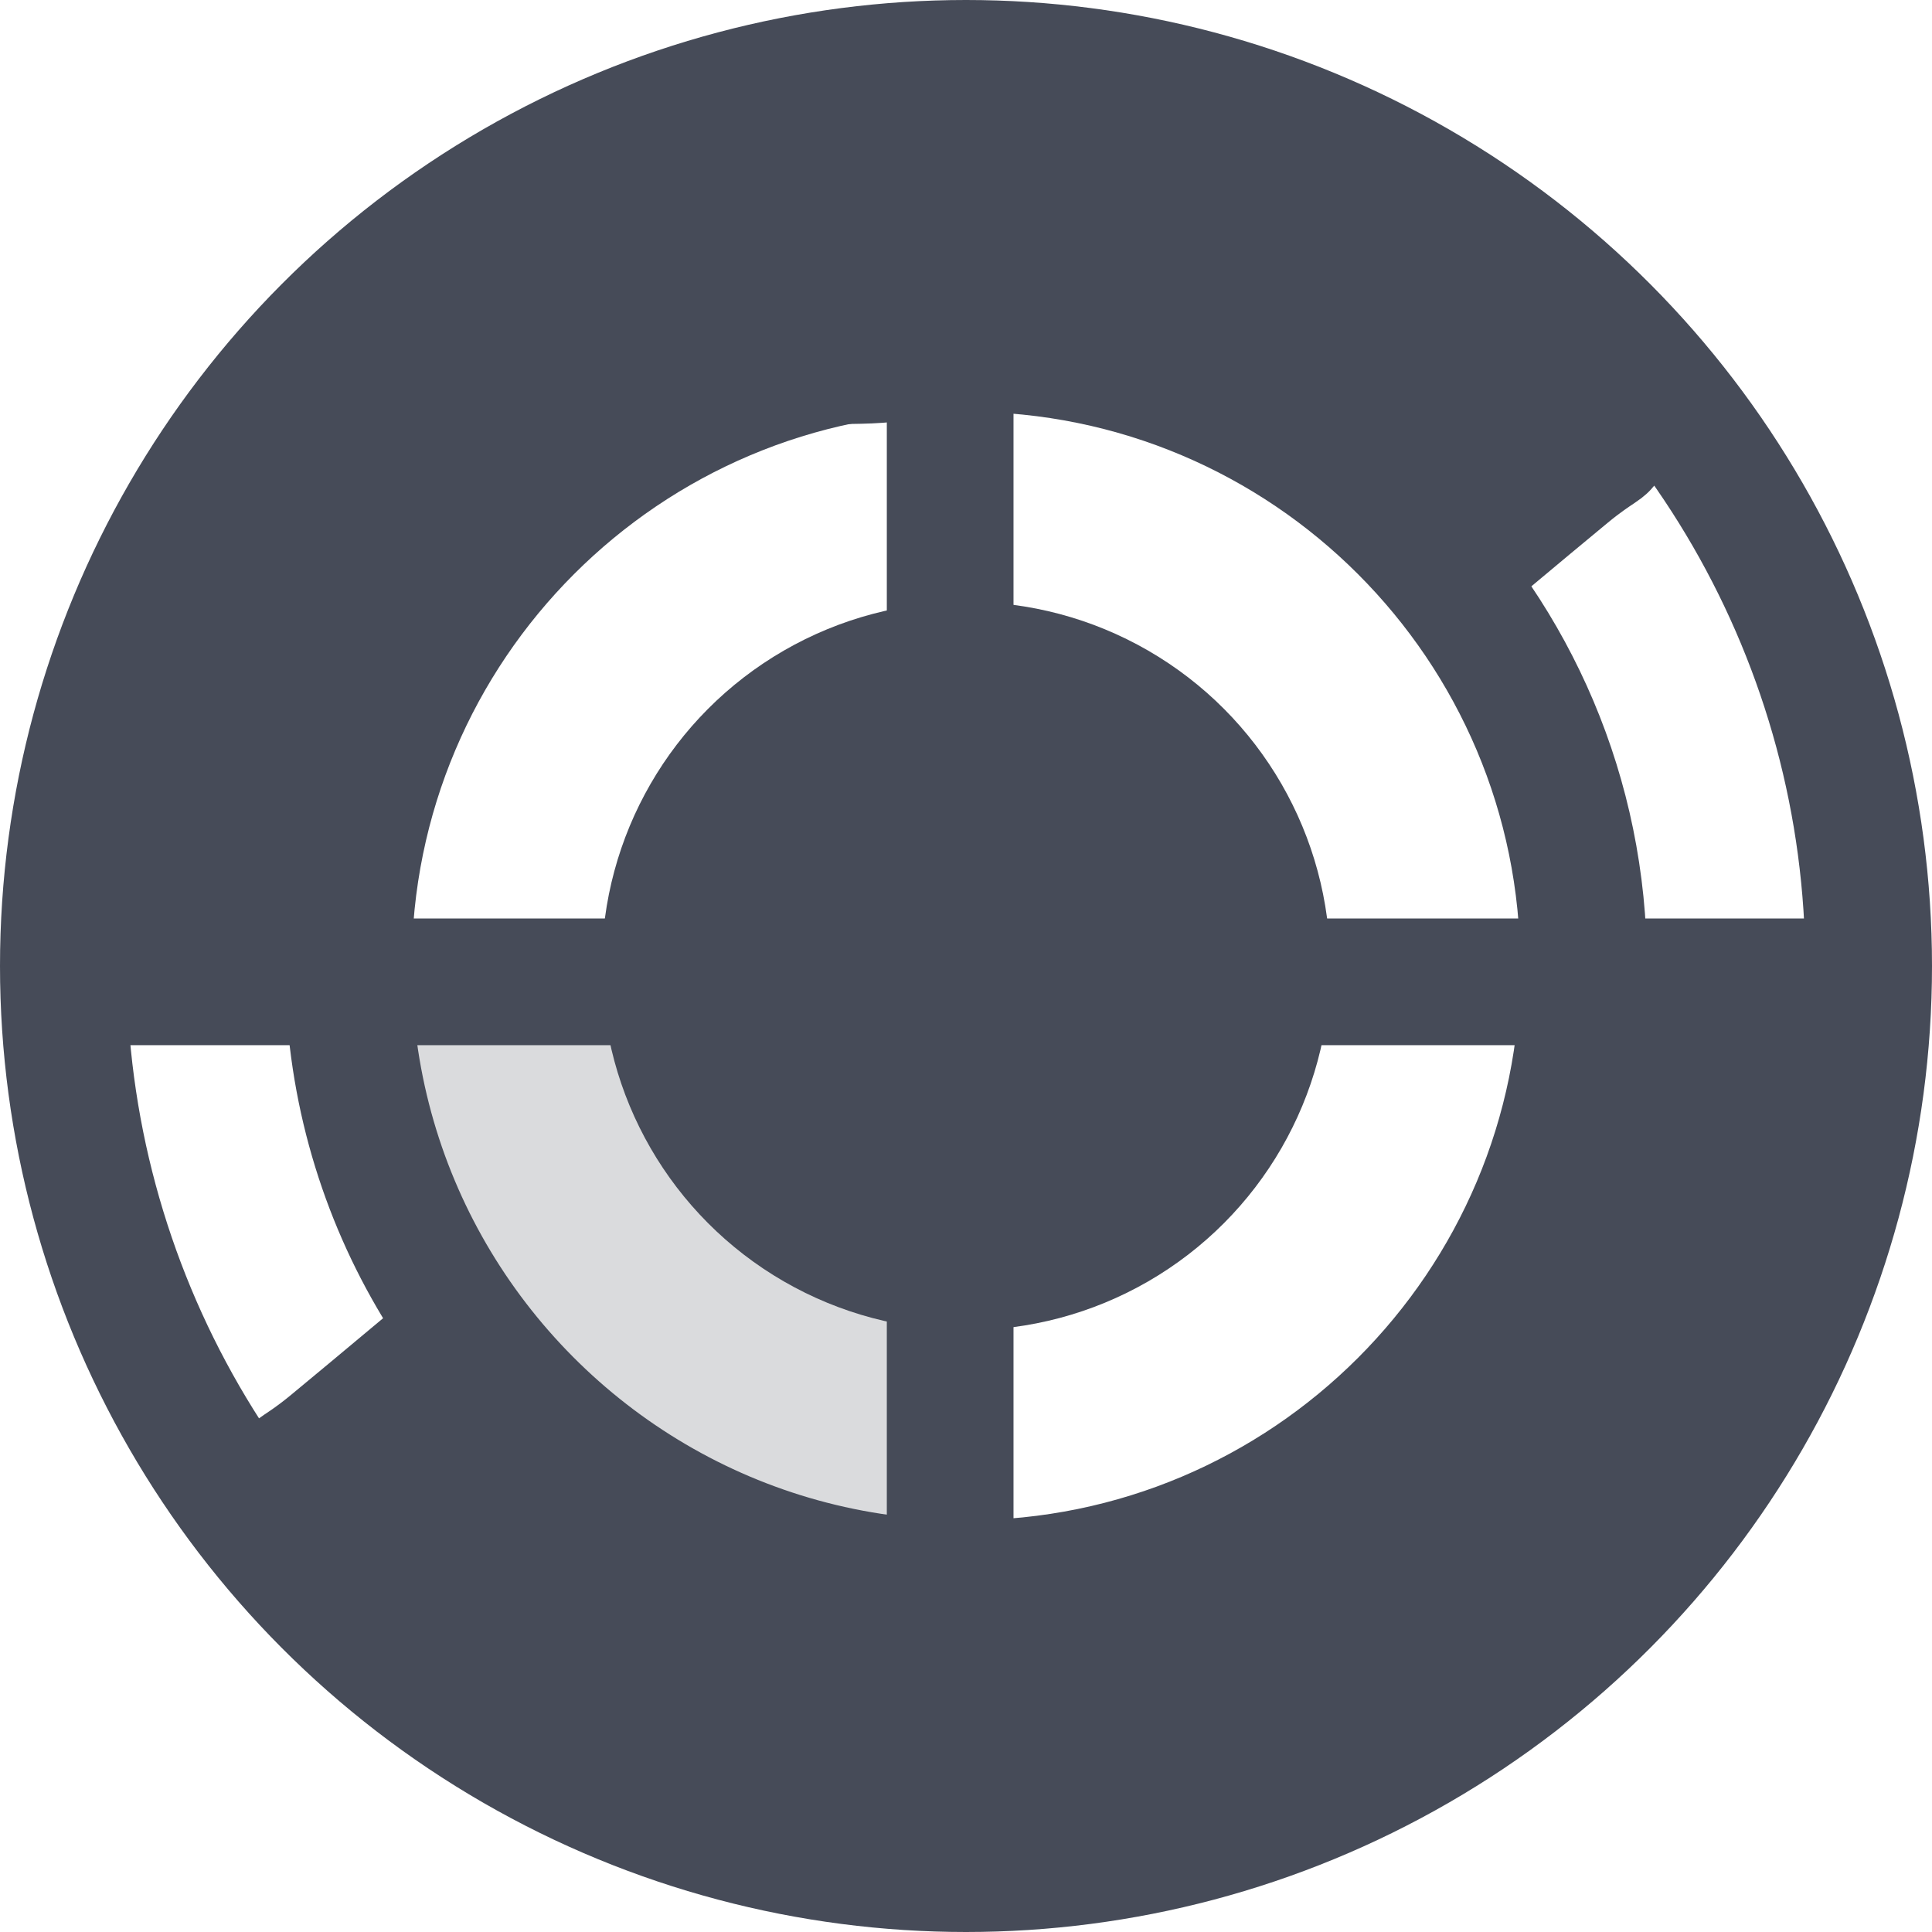 <svg width="61px" height="61px" viewBox="0 0 61 61" version="1.1" xmlns="http://www.w3.org/2000/svg" xmlns:xlink="http://www.w3.org/1999/xlink">
    <!-- Generator: Sketch 44.1 (41455) - http://www.bohemiancoding.com/sketch -->
    <desc>Created with Sketch.</desc>
    <defs></defs>
    <g id="Page-1" stroke="none" stroke-width="1" fill="none" fill-rule="evenodd">
        <g id="Desktop" transform="translate(-1179, -14)" stroke="#464B58">
            <g id="Group-2">
                <g id="메뉴" transform="translate(1179, 14)">
                    <circle id="Oval-2" stroke-width="4" cx="30.5" cy="30.5" r="28.5"></circle>
                    <path d="M49.245,50.042 L48.516,49.18 C52.969,45.405 55.566,42.559 56.307,40.641 C57.047,38.723 56.698,35.743 55.26,31.701 L50.384,31.701 C50.055,33.56 50.607,33.965 50.384,35.17 C50.162,36.376 48.095,41.4 48.042,41.444 C46.837,42.447 39.664,51.596 31.873,50.734 C26.862,50.18 21.204,47.266 13.398,43.14 C12.08,44.242 11.097,45.06 10.449,45.595 C9.477,46.397 9.153,46.429 9.274,46.573 C19.345,58.48 37.241,60.034 49.245,50.042 Z" id="Oval-2" stroke-width="4" fill="#464B58"></path>
                    <path d="M11.419,11.38 C7.916,15.877 5.794,19.084 5.054,21.003 C4.314,22.921 4.188,25.54 4.675,28.859 L10.217,29.587 C11.14,24.37 11.336,23.318 11.419,23.249 C12.099,22.683 13.343,16.608 16.331,13.987 C19.319,11.366 23.805,11.445 27.152,11.38 C30.243,11.32 32.95,9.899 37.021,11.38 C41.092,12.861 43.445,15.786 46.537,17.42 C47.855,16.318 48.838,15.5 49.486,14.965 C50.458,14.163 50.799,14.116 50.661,13.987 C39.346,3.466 23.782,2.957 11.419,11.38 Z" id="Oval-2" stroke-width="4" fill="#464B58"></path>
                    <path d="M30.545,50 C30.545,50 30.545,49.734 30.545,49.203 L30.545,46.83 L30.545,30.06 C30.417,30.06 29.443,30.06 27.621,30.06 C24.889,30.06 22.688,30.06 22.156,30.06 C17.351,30.06 14.761,30.06 14.388,30.06 C13.604,30.062 12.916,30.062 12.324,30.06 C11.435,30.056 10.605,29.927 10.605,30.06 C10.605,41.072 19.532,50 30.545,50 Z" id="Oval-2" stroke-width="2" fill="#DADBDD"></path>
                    <path d="M30.5,50 C41.27,50 50,41.27 50,30.5 C50,19.73 41.27,11 30.5,11 C19.73,11 11,19.73 11,30.5 C11,34.064 11.956,37.404 13.625,40.279 C17.001,46.091 23.294,50 30.5,50 Z" id="Oval-2" stroke-width="4"></path>
                    <circle id="Oval-2" stroke-width="4" fill="#464B58" cx="30.5" cy="30.5" r="9.5"></circle>
                    <path d="M3.165,31 L58.055,31" id="Line" stroke-width="4" stroke-linecap="square"></path>
                    <path d="M30,58.031 L30,2.735" id="Line" stroke-width="4" stroke-linecap="square"></path>
                </g>
            </g>
        </g>
    </g>
</svg>